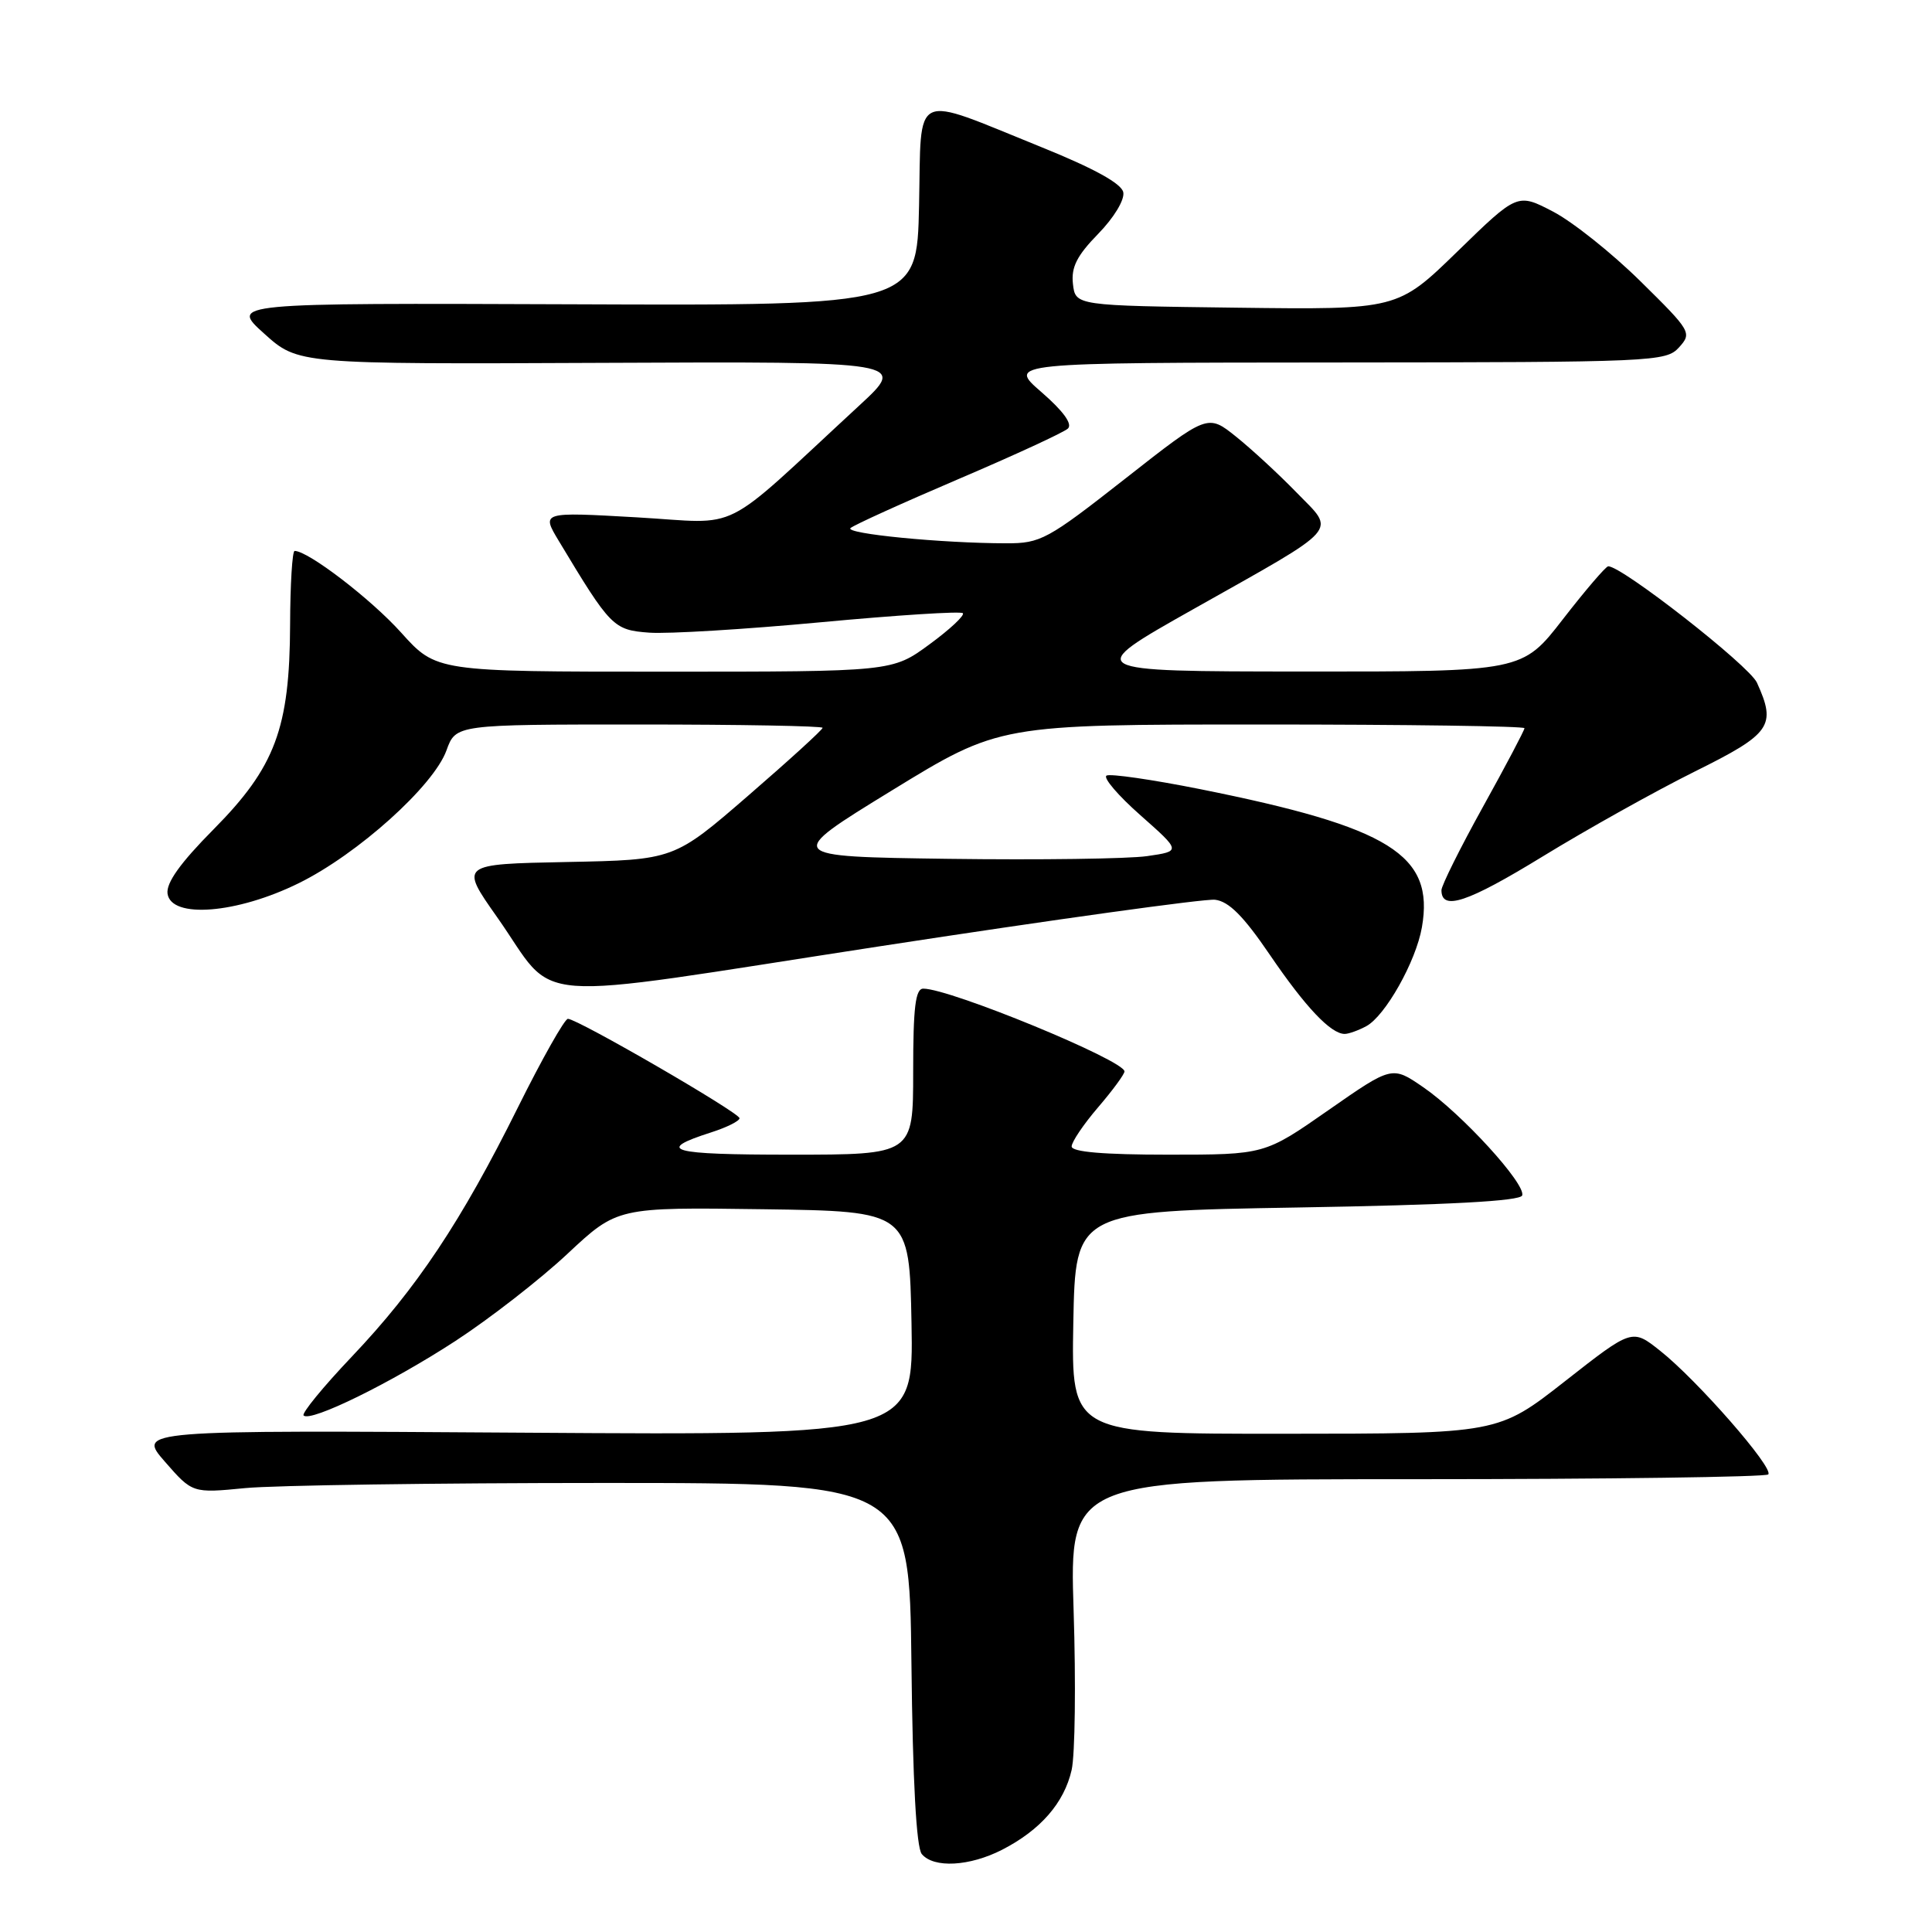 <?xml version="1.0" encoding="UTF-8" standalone="no"?>
<!DOCTYPE svg PUBLIC "-//W3C//DTD SVG 1.1//EN" "http://www.w3.org/Graphics/SVG/1.1/DTD/svg11.dtd" >
<svg xmlns="http://www.w3.org/2000/svg" xmlns:xlink="http://www.w3.org/1999/xlink" version="1.1" viewBox="0 0 256 256">
 <g >
 <path fill="currentColor"
d=" M 132.79 245.10 C 137.87 242.49 141.01 238.89 142.00 234.52 C 142.45 232.50 142.57 223.01 142.26 213.42 C 141.70 196.00 141.70 196.00 187.68 196.00 C 212.97 196.00 233.95 195.71 234.30 195.37 C 235.11 194.56 224.88 182.86 219.97 178.98 C 216.27 176.04 216.27 176.04 207.38 183.01 C 198.50 189.97 198.50 189.97 170.22 189.98 C 141.95 190.00 141.95 190.00 142.22 175.25 C 142.50 160.50 142.50 160.50 171.92 160.00 C 192.07 159.66 201.45 159.15 201.70 158.40 C 202.20 156.89 193.68 147.56 188.60 144.07 C 184.46 141.22 184.46 141.22 176.01 147.11 C 167.57 153.00 167.57 153.00 154.78 153.00 C 146.22 153.00 142.00 152.64 142.00 151.91 C 142.00 151.31 143.57 148.98 145.50 146.73 C 147.43 144.48 149.00 142.34 149.00 141.97 C 149.00 140.51 125.90 131.00 122.34 131.00 C 121.30 131.00 121.00 133.46 121.00 142.00 C 121.00 153.00 121.00 153.00 104.80 153.00 C 88.71 153.00 86.73 152.45 94.25 150.04 C 96.31 149.38 97.99 148.54 97.99 148.17 C 97.98 147.43 76.52 135.00 75.25 135.00 C 74.82 135.00 71.83 140.29 68.62 146.75 C 61.13 161.83 55.22 170.71 46.61 179.77 C 42.81 183.77 39.94 187.28 40.23 187.56 C 41.15 188.48 51.82 183.24 60.34 177.69 C 64.88 174.73 71.57 169.53 75.20 166.13 C 81.80 159.96 81.80 159.96 101.15 160.23 C 120.50 160.50 120.50 160.50 120.78 175.34 C 121.05 190.18 121.05 190.18 69.63 189.84 C 18.20 189.50 18.20 189.50 21.85 193.68 C 25.50 197.86 25.50 197.86 32.50 197.18 C 36.35 196.81 57.73 196.50 80.00 196.50 C 120.50 196.50 120.50 196.50 120.77 220.42 C 120.94 236.02 121.42 244.80 122.14 245.67 C 123.72 247.57 128.47 247.31 132.79 245.10 Z  M 181.03 135.98 C 183.55 134.63 187.62 127.41 188.41 122.87 C 190.09 113.27 184.20 109.61 159.00 104.56 C 152.68 103.30 147.10 102.49 146.62 102.77 C 146.14 103.05 148.16 105.42 151.12 108.03 C 156.50 112.79 156.50 112.79 152.00 113.44 C 149.53 113.80 137.69 113.96 125.70 113.80 C 103.90 113.50 103.90 113.50 118.16 104.75 C 132.43 96.00 132.43 96.00 167.21 96.00 C 186.35 96.00 202.00 96.22 202.00 96.49 C 202.00 96.76 199.53 101.45 196.50 106.91 C 193.47 112.38 191.00 117.35 191.00 117.95 C 191.00 120.74 194.43 119.60 204.39 113.50 C 210.30 109.88 219.38 104.81 224.57 102.23 C 234.69 97.21 235.41 96.18 232.80 90.45 C 231.77 88.19 214.81 74.93 213.09 75.04 C 212.77 75.06 210.07 78.21 207.10 82.04 C 201.71 89.00 201.71 89.00 172.60 88.98 C 143.50 88.96 143.50 88.96 158.10 80.73 C 177.98 69.53 177.01 70.62 171.80 65.26 C 169.43 62.82 165.82 59.49 163.76 57.84 C 160.02 54.85 160.02 54.85 149.09 63.43 C 138.79 71.51 137.89 72.00 133.33 71.99 C 124.77 71.98 111.88 70.72 112.70 69.97 C 113.14 69.57 119.58 66.65 127.00 63.48 C 134.43 60.31 140.95 57.30 141.50 56.79 C 142.14 56.19 140.90 54.48 138.00 51.96 C 133.50 48.06 133.50 48.06 177.10 48.03 C 219.20 48.00 220.75 47.93 222.48 46.03 C 224.21 44.11 224.08 43.88 217.38 37.28 C 213.60 33.55 208.38 29.39 205.79 28.04 C 201.07 25.58 201.07 25.58 193.13 33.31 C 185.19 41.04 185.19 41.04 163.84 40.77 C 142.50 40.50 142.50 40.50 142.17 37.62 C 141.92 35.41 142.69 33.88 145.52 30.98 C 147.60 28.85 149.04 26.47 148.84 25.48 C 148.62 24.33 144.98 22.32 138.00 19.50 C 120.60 12.47 122.11 11.75 121.78 27.24 C 121.50 40.50 121.50 40.50 76.00 40.32 C 30.50 40.15 30.50 40.15 35.00 44.20 C 39.50 48.26 39.50 48.26 79.84 48.08 C 120.18 47.90 120.18 47.90 113.84 53.75 C 95.02 71.13 98.54 69.36 84.37 68.55 C 71.73 67.83 71.73 67.83 74.04 71.67 C 80.91 83.10 81.28 83.48 86.03 83.83 C 88.49 84.01 98.73 83.39 108.78 82.45 C 118.84 81.51 127.30 80.97 127.58 81.25 C 127.86 81.53 125.88 83.39 123.16 85.38 C 118.23 89.00 118.23 89.00 88.02 89.00 C 57.81 89.00 57.81 89.00 53.15 83.82 C 49.17 79.39 40.84 73.00 39.04 73.00 C 38.73 73.00 38.46 77.39 38.44 82.75 C 38.39 96.50 36.47 101.64 28.30 109.89 C 23.88 114.35 22.00 116.99 22.20 118.42 C 22.68 121.76 31.39 121.07 39.58 117.03 C 47.39 113.19 57.46 104.14 59.16 99.43 C 60.40 96.00 60.40 96.00 84.70 96.00 C 98.07 96.00 109.00 96.20 109.00 96.44 C 109.00 96.69 104.57 100.73 99.15 105.42 C 89.31 113.94 89.31 113.94 75.11 114.22 C 60.92 114.50 60.92 114.50 65.85 121.50 C 74.12 133.23 68.39 132.79 116.50 125.40 C 139.60 121.85 159.62 119.07 160.99 119.22 C 162.82 119.43 164.76 121.37 168.25 126.50 C 172.98 133.45 176.34 137.00 178.18 137.00 C 178.70 137.00 179.99 136.54 181.03 135.98 Z "/>
</g>
</svg>